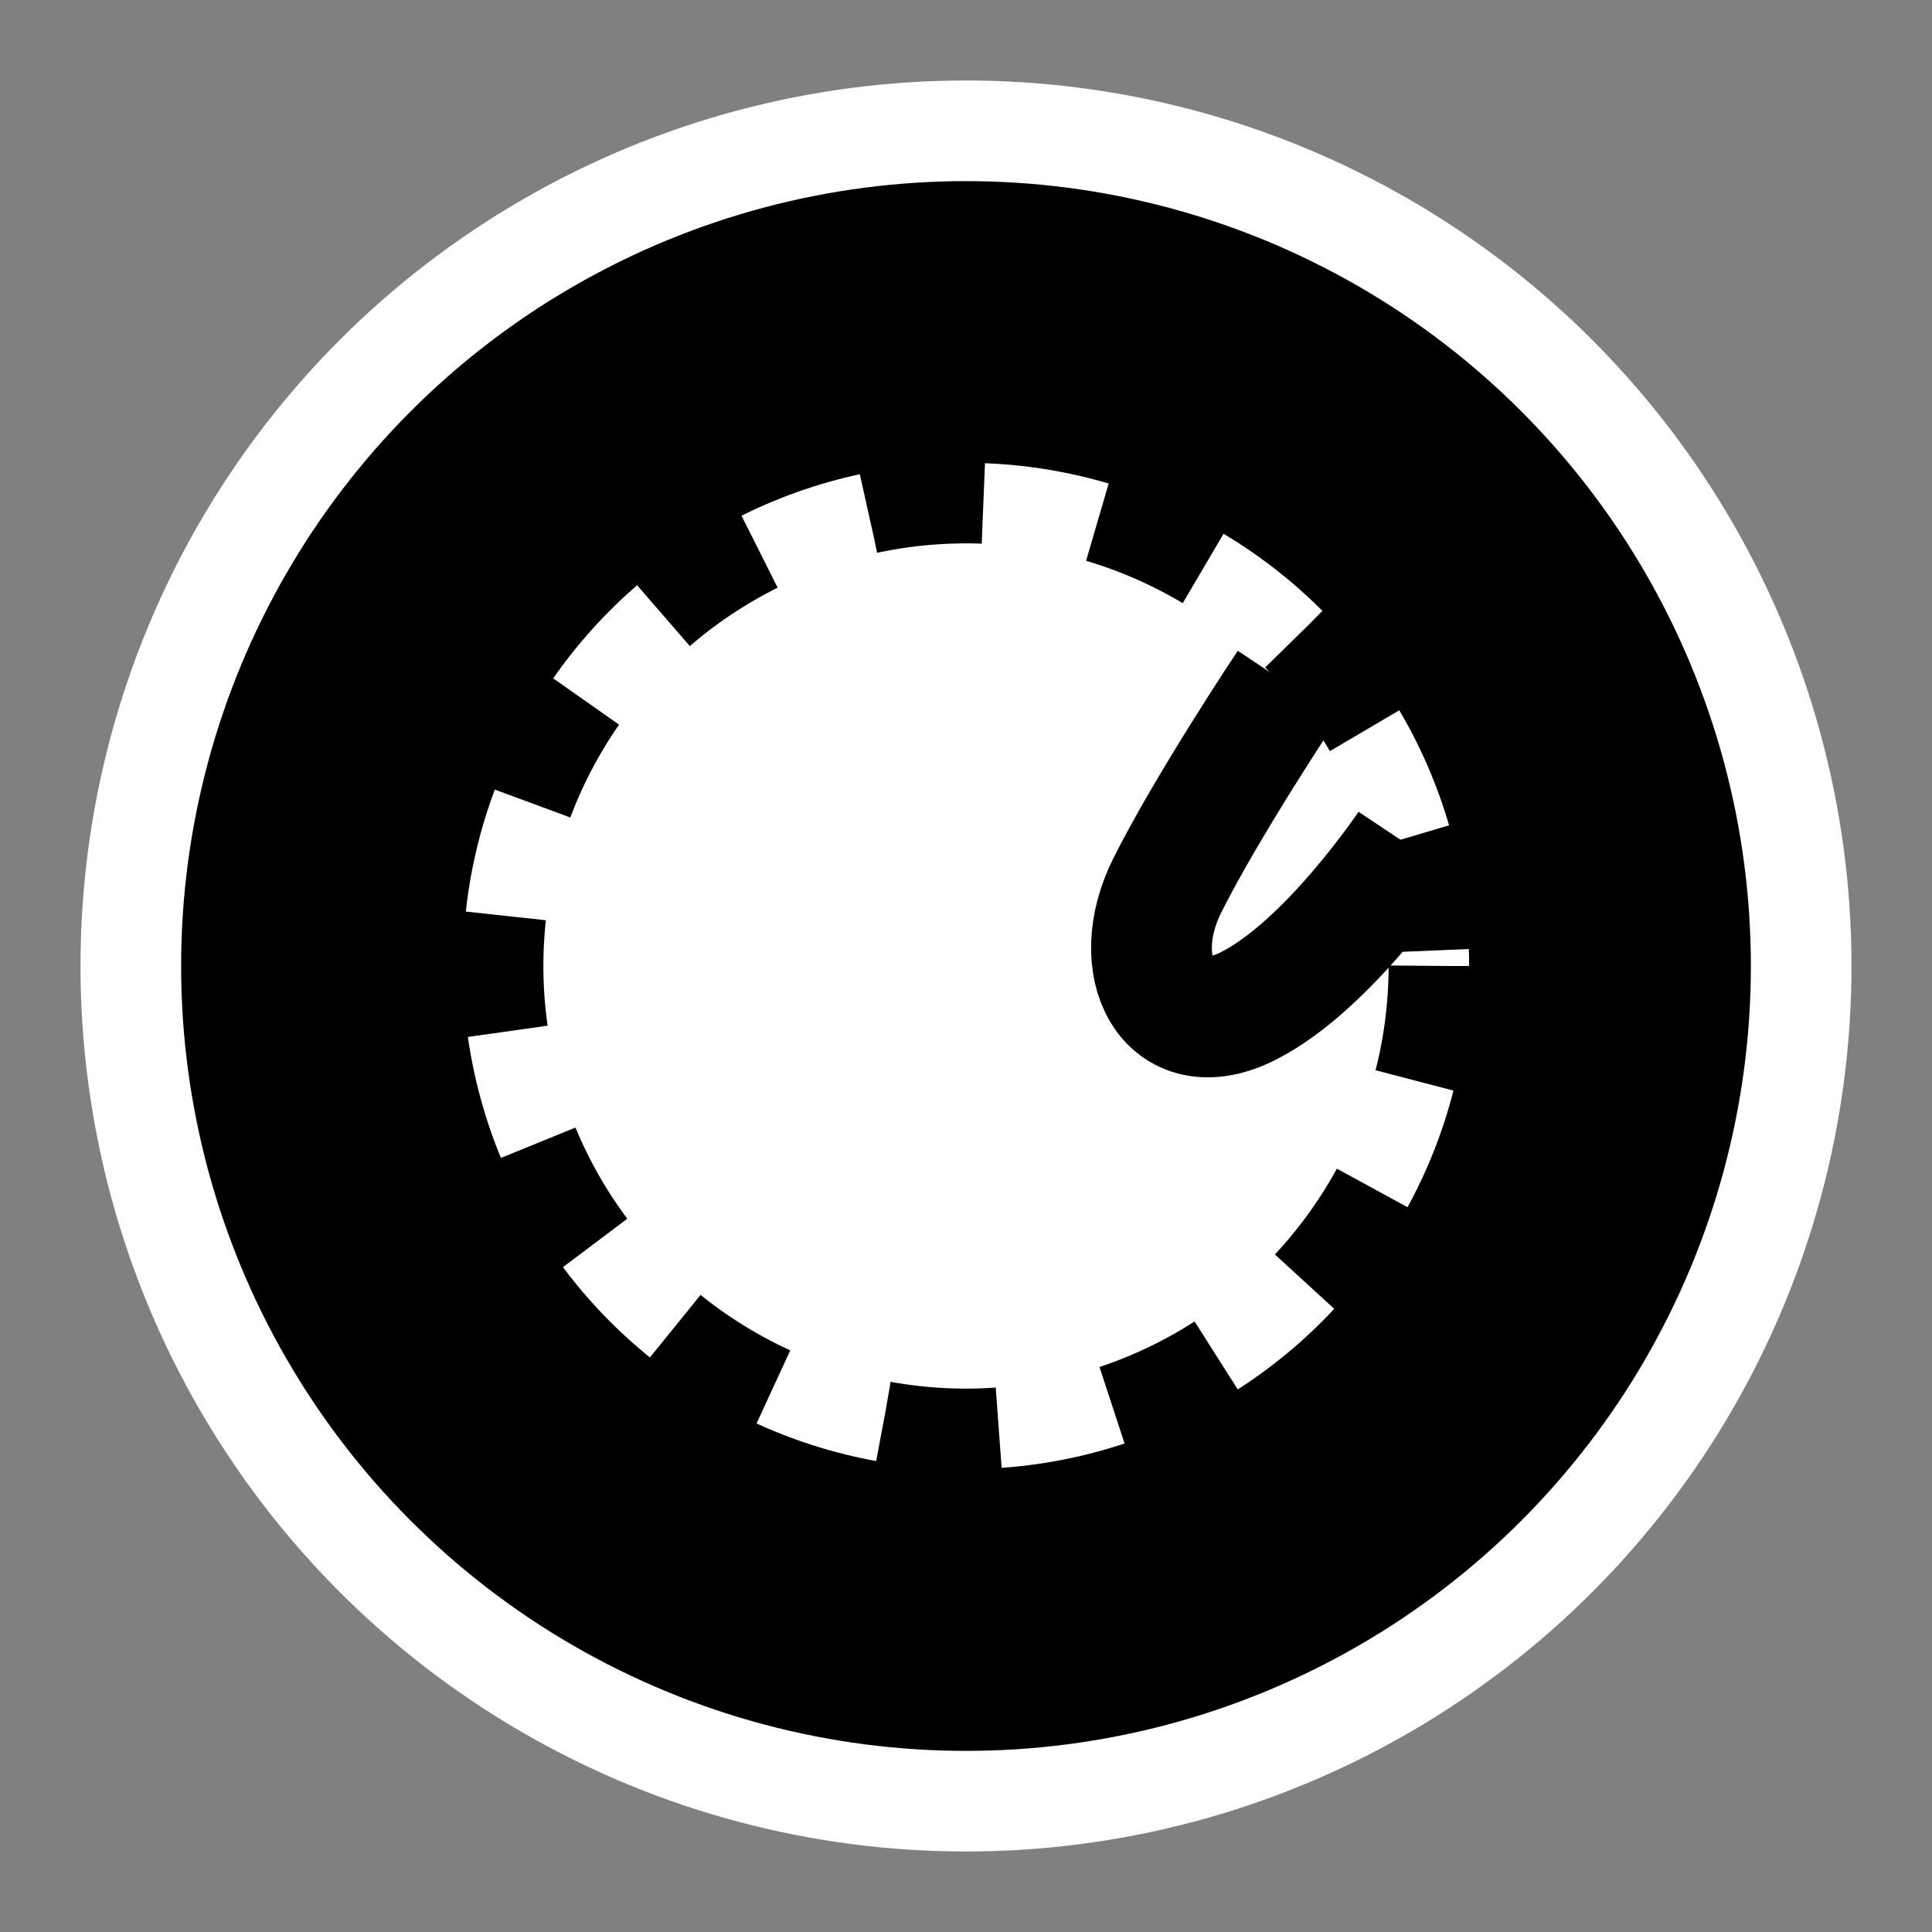 <svg xmlns="http://www.w3.org/2000/svg" viewBox="0 0 24 24">
  <rect x="0" y="0" width="24" height="24" fill="#808080" stroke="none"/>
  <!-- Circular white background -->
  <circle cx="12" cy="12" r="11" fill="white"/>
  
  <g stroke="black" fill="none" stroke-width="1.5">
    <!-- Can body -->
    <circle cx="12" cy="12" r="8"/>
    <circle cx="12" cy="12" r="7"/>
    
    <!-- Ridges on the can -->
    <circle cx="12" cy="12" r="6" stroke-dasharray="1.5,1.5"/>
    
    <!-- Top rim detail -->
    <circle cx="12" cy="12" r="9"/>
    
    <!-- Pull tab -->
    <path d="M16 8.5C16 8.5 15 10 14.5 11C14 12 14.5 13 15.5 12.5C16.5 12 17.5 10.5 17.5 10.5"/>
  </g>
</svg> 